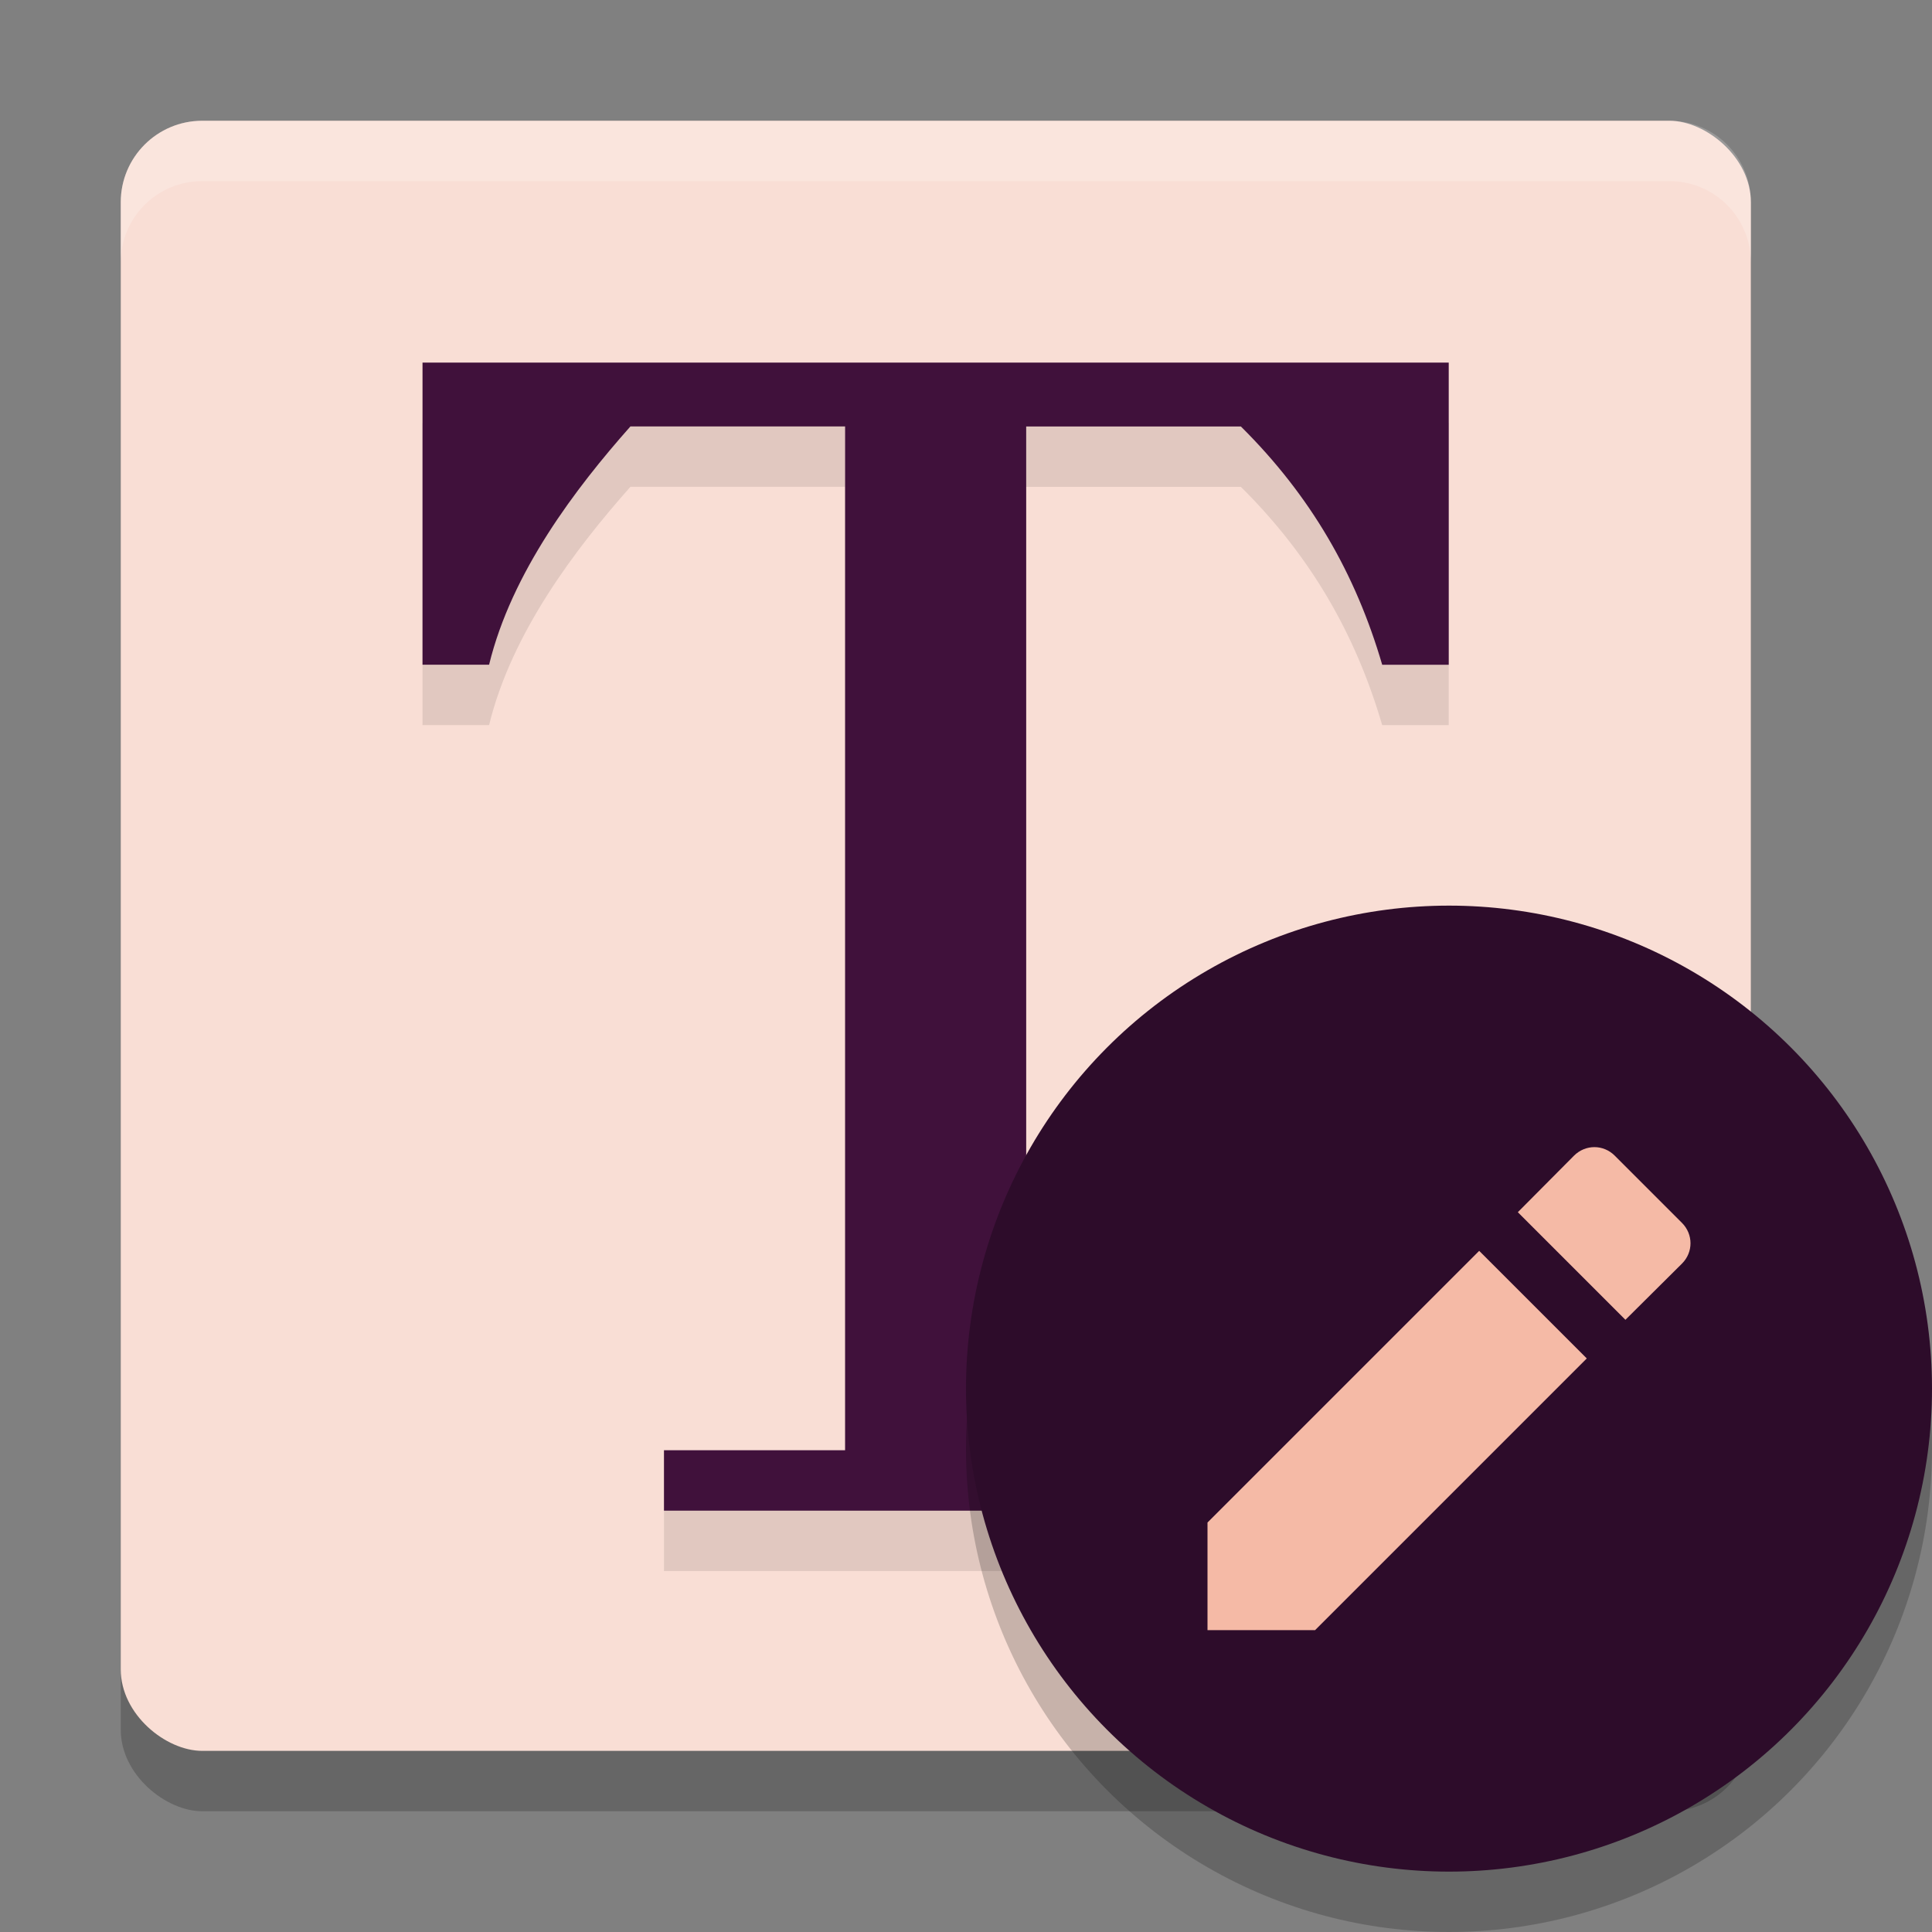 <svg xmlns="http://www.w3.org/2000/svg" width="32" height="32" version="1">
 <rect width="100%" height="100%" fill="#808080" stroke="none"/>
 <rect style="opacity:0.2" width="27" height="27" x="-30" y="-29" rx="1.35" ry="1.35" transform="matrix(0,-1,-1,0,0,0)"/>
 <rect style="fill:#f9ded5" width="27" height="27" x="-29" y="-29" rx="1.35" ry="1.35" transform="matrix(0,-1,-1,0,0,0)"/>
 <g style="font-size:40px;line-height:1.25;letter-spacing:0px;word-spacing:0px;opacity:0.1" transform="matrix(0.704,0,0,0.686,-2.239,1.067)">
  <path transform="matrix(1.006,0,0,0.99,1.049,-1.243)" d="m 12,10 v 7.368 h 1.557 c 0.526,-2.253 2.024,-4.304 3.305,-5.811 h 5.021 v 22.556 2.413 H 17.647 V 38 H 30.353 V 36.526 H 26.118 V 34.113 11.558 h 5.021 c 1.636,1.693 2.683,3.594 3.305,5.811 H 36 V 10 H 35 25 24 23 13 Z"/>
 </g>
 <g style="font-size:40px;line-height:1.25;letter-spacing:0px;word-spacing:0px;fill:#40113b" transform="matrix(0.704,0,0,0.686,-2.239,0.067)">
  <path style="fill:#40113b" transform="matrix(1.006,0,0,0.99,1.049,-1.243)" d="m 12,10 v 7.368 h 1.557 c 0.526,-2.253 2.024,-4.304 3.305,-5.811 h 5.021 v 22.556 2.413 H 17.647 V 38 H 30.353 V 36.526 H 26.118 V 34.113 11.558 h 5.021 c 1.636,1.693 2.683,3.594 3.305,5.811 H 36 V 10 H 35 25 24 23 13 Z"/>
 </g>
 <path style="fill:#ffffff;opacity:0.2" d="M 3.35 2 C 2.602 2 2 2.602 2 3.35 L 2 4.35 C 2 3.602 2.602 3 3.35 3 L 27.65 3 C 28.398 3 29 3.602 29 4.35 L 29 3.35 C 29 2.602 28.398 2 27.65 2 L 3.35 2 z"/>
 <circle style="opacity:0.2" cx="24" cy="24" r="8"/>
 <circle style="fill:#2d0c2a" cx="24" cy="23" r="8"/>
 <path style="fill:#f5baa6" d="M 20,25.218 V 27 h 1.782 l 4.5,-4.5 -1.782,-1.782 z m 7.859,-4.289 c 0.188,-0.188 0.188,-0.485 0,-0.674 l -1.114,-1.114 c -0.188,-0.188 -0.485,-0.188 -0.674,0 l -0.931,0.937 1.782,1.782 z"/>
</svg>
